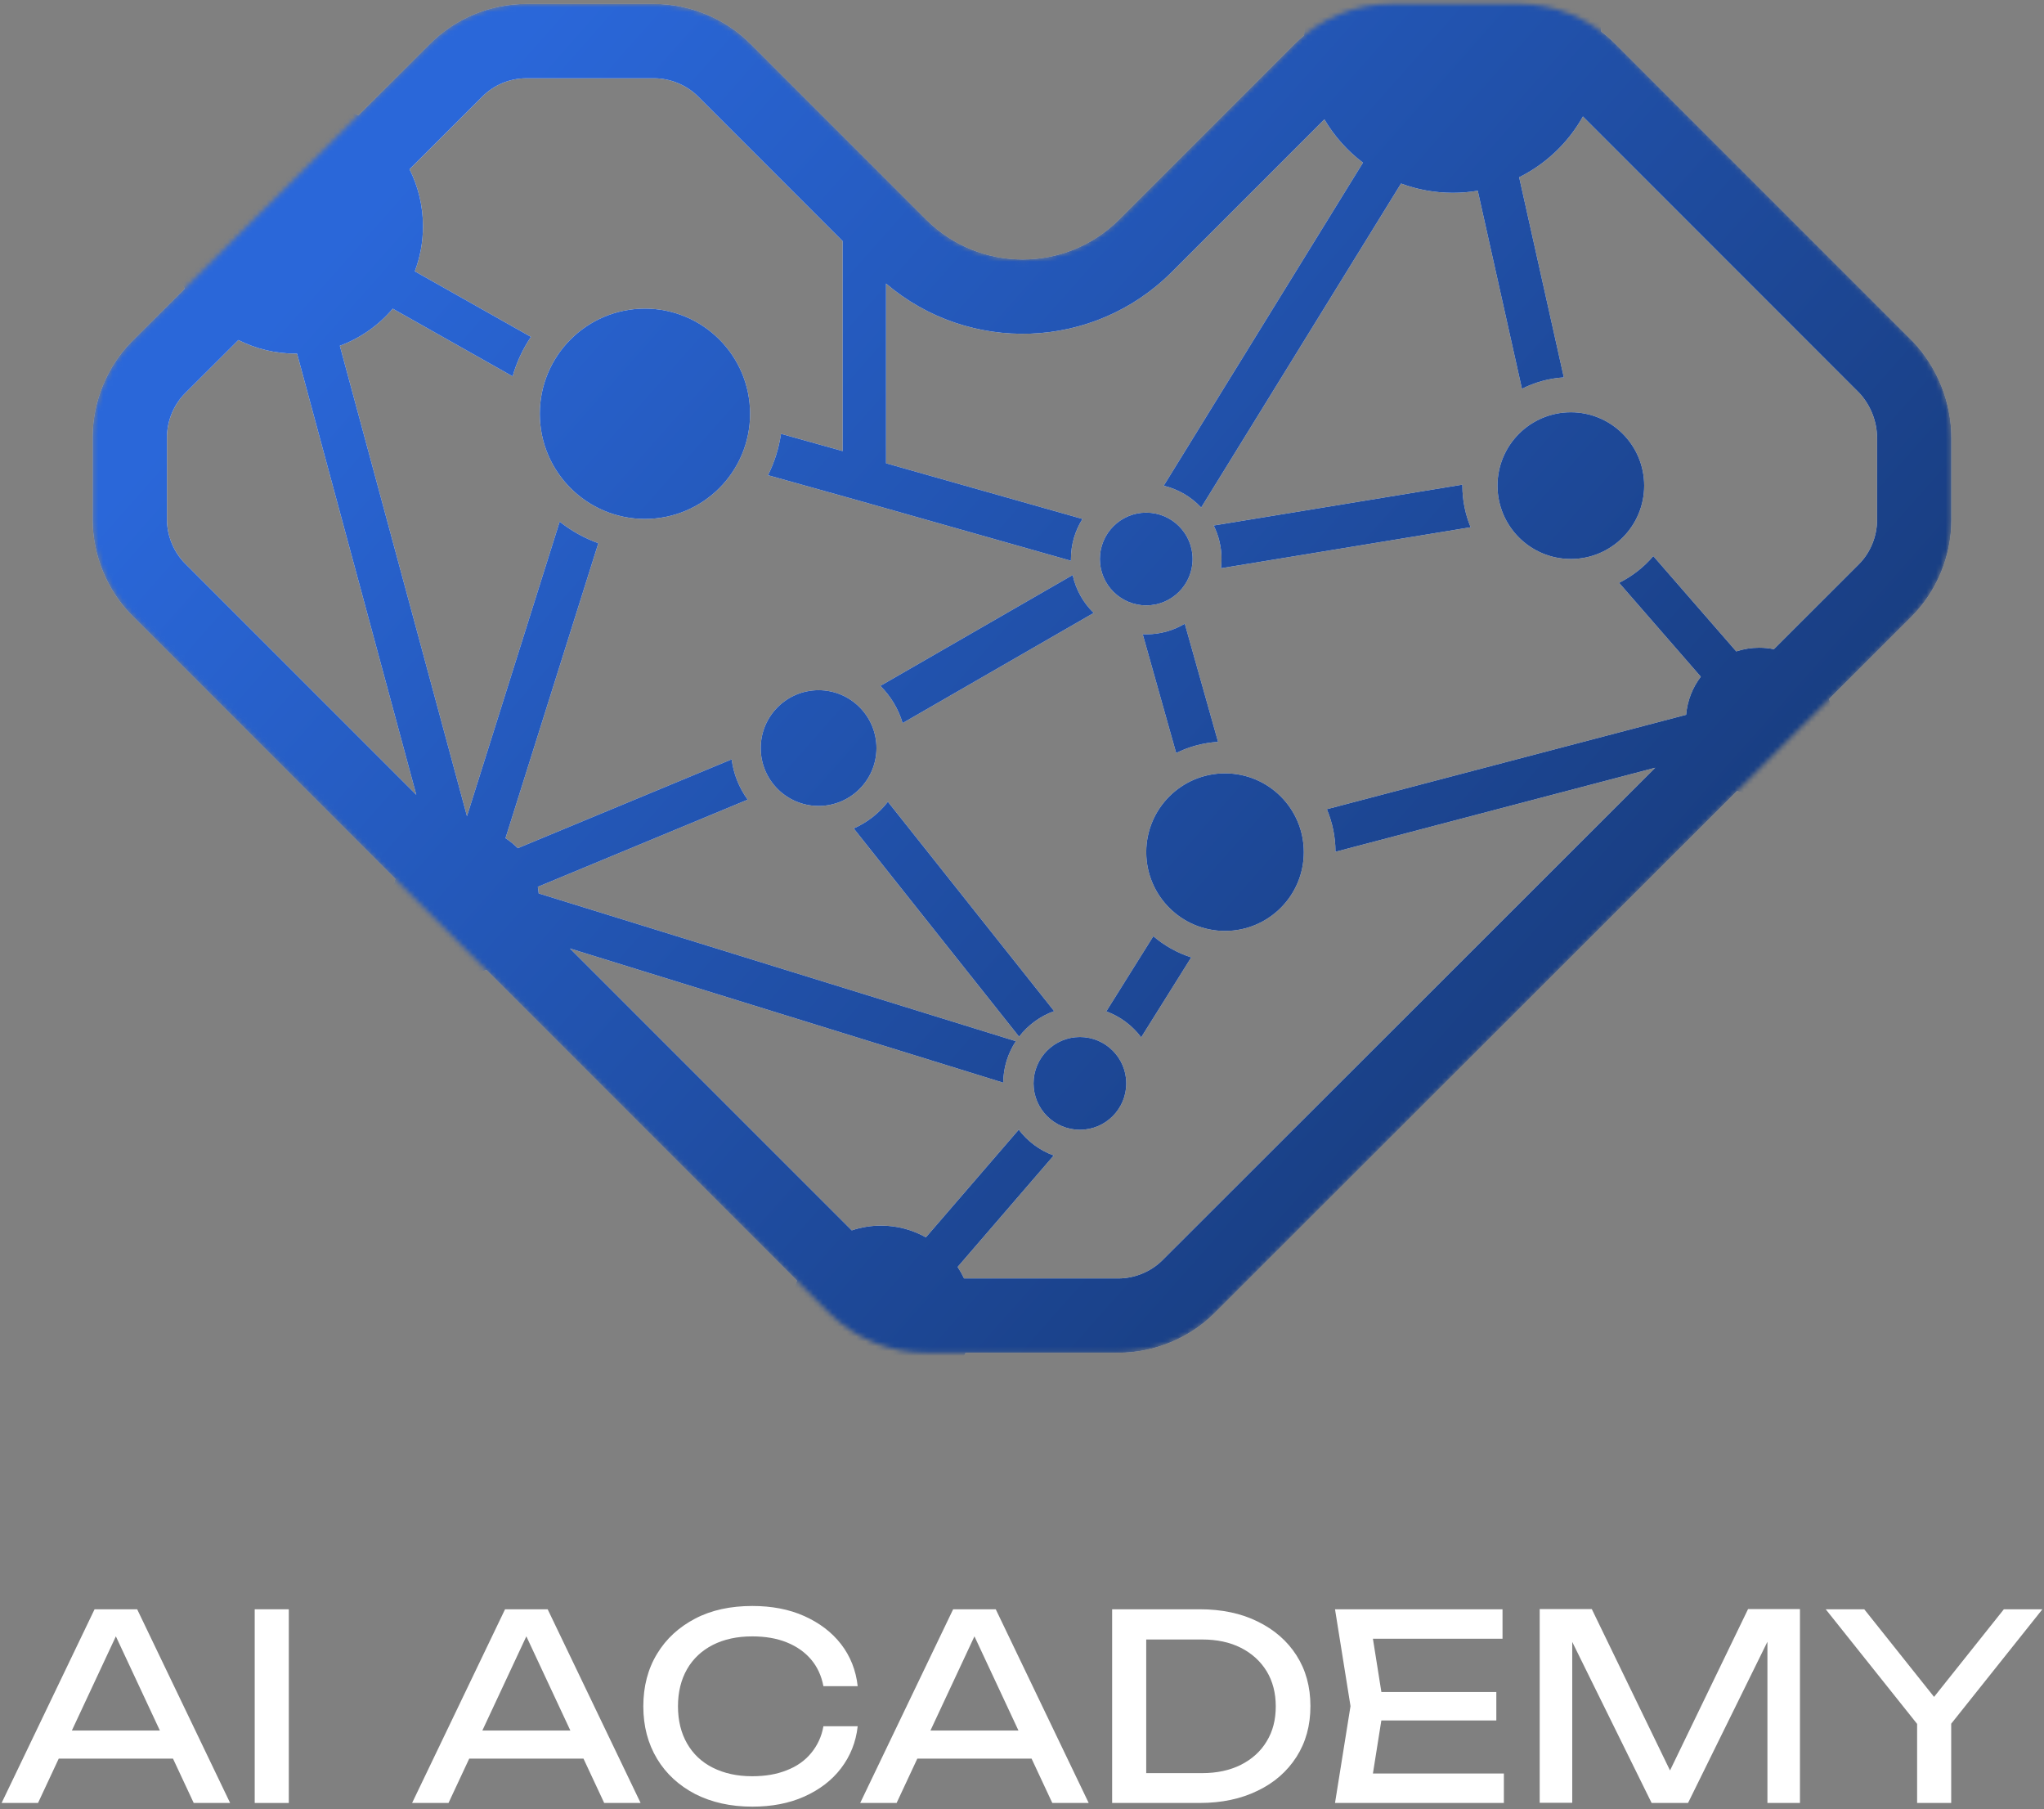 <svg width="426" height="377" viewBox="0 0 426 377" fill="none" xmlns="http://www.w3.org/2000/svg">
<rect x="0" y="0" width="426" height="377" fill="#808080" stroke="none"/>
<mask id="mask0_1373_3106" style="mask-type:alpha" maskUnits="userSpaceOnUse" x="19" y="0" width="388" height="282">
<path d="M406.694 91.219V108.411C406.694 115.898 403.643 123.247 398.375 128.515L253.21 273.541C247.941 278.81 240.593 281.86 233.106 281.86H192.898C185.411 281.86 178.063 278.81 172.794 273.541L27.629 128.377C22.361 123.108 19.311 115.76 19.311 108.273V91.08C19.311 83.593 22.361 76.245 27.629 70.976L89.605 9.139C94.874 3.871 102.084 0.82 109.709 0.82H136.33C143.817 0.82 151.165 3.871 156.434 9.139L193.037 45.742C204.129 56.834 222.153 56.834 233.245 45.742L269.848 9.139C275.116 3.871 282.465 0.82 289.952 0.82H316.572C324.059 0.82 331.408 3.871 336.676 9.139L398.652 71.115C403.643 76.384 406.694 83.593 406.694 91.219Z" fill="#D9D9D9"/>
</mask>
<g mask="url(#mask0_1373_3106)">
<path fill-rule="evenodd" clip-rule="evenodd" d="M333.749 6.597C334.78 7.375 335.759 8.224 336.675 9.14L398.651 71.116C403.642 76.385 406.693 83.594 406.693 91.22V108.412C406.693 115.899 403.642 123.248 398.374 128.516L381.227 145.647C381.684 147.098 381.931 148.643 381.931 150.246C381.931 158.688 375.087 165.532 366.645 165.532C365.037 165.532 363.487 165.283 362.032 164.823L253.209 273.542C247.94 278.811 240.592 281.861 233.105 281.861H201.249C198.362 288.751 191.554 293.592 183.616 293.592C173.061 293.592 164.505 285.036 164.505 274.481C164.505 271.765 165.072 269.182 166.093 266.842L101.387 202.136C100.01 202.544 98.551 202.763 97.041 202.763C88.599 202.763 81.756 195.919 81.756 187.477C81.756 185.967 81.975 184.509 82.382 183.131L27.628 128.378C22.36 123.109 19.31 115.761 19.31 108.274V91.081C19.31 83.594 22.36 76.246 27.628 70.977L38.489 60.141C36.329 56.302 35.097 51.871 35.097 47.152C35.097 32.5 46.975 20.622 61.627 20.622C66.367 20.622 70.817 21.865 74.668 24.043L89.604 9.14C94.873 3.872 102.083 0.821 109.708 0.821H136.329C143.816 0.821 151.164 3.872 156.433 9.14L193.036 45.743C204.128 56.835 222.152 56.835 233.244 45.743L269.847 9.14C270.464 8.523 271.11 7.936 271.781 7.382C272.68 -8.965 286.22 -21.943 302.791 -21.943C319.096 -21.943 332.467 -9.378 333.749 6.597ZM192.971 257.813C190.206 256.258 187.015 255.371 183.616 255.371C181.484 255.371 179.434 255.72 177.519 256.364L118.783 197.628L209.088 225.588C209.117 222.397 210.082 219.429 211.721 216.945L112.271 186.154C112.231 185.689 112.17 185.229 112.09 184.777L155.832 166.615C154.071 164.198 152.889 161.332 152.489 158.221L107.911 176.729C107.137 175.947 106.28 175.247 105.353 174.646L124.703 113.183C121.764 112.124 119.047 110.599 116.643 108.695L97.324 170.062L74.492 85.597L70.828 72.043C75.145 70.446 78.934 67.759 81.858 64.315L106.837 78.41C107.674 75.447 108.975 72.68 110.657 70.191L86.451 56.532C87.553 53.616 88.157 50.454 88.157 47.152C88.157 42.878 87.146 38.84 85.351 35.264L100.544 20.104L100.55 20.098L100.556 20.092C102.948 17.701 106.229 16.31 109.708 16.31H136.329C139.709 16.31 143.118 17.729 145.481 20.092L175.632 50.243V93.988L162.77 90.39C162.324 93.448 161.395 96.35 160.062 99.014L178.918 104.289L178.932 104.293L223.206 116.839C223.205 116.782 223.204 116.726 223.203 116.669C223.202 116.605 223.202 116.54 223.202 116.475C223.202 113.408 224.082 110.545 225.604 108.128L186.446 97.032L184.667 96.528V59.082C201.915 73.795 227.892 72.999 244.196 56.695L276.02 24.87C278.09 28.379 280.829 31.445 284.062 33.892L242.532 101.208C245.576 101.931 248.277 103.541 250.346 105.75L251.618 103.688L291.993 38.244C295.356 39.491 298.994 40.173 302.791 40.173C304.561 40.173 306.297 40.025 307.986 39.74L317.199 81.007C319.85 79.666 322.802 78.832 325.926 78.633L316.616 36.934C322.217 34.145 326.856 29.715 329.905 24.273L387.523 81.892C389.821 84.379 391.204 87.76 391.204 91.22V108.412C391.204 111.79 389.787 115.196 387.427 117.559L387.422 117.564L369.703 135.266C368.715 135.065 367.692 134.96 366.645 134.96C364.973 134.96 363.364 135.228 361.858 135.724L344.574 115.867C342.606 118.17 340.183 120.073 337.444 121.436L354.471 140.999C352.767 143.24 351.667 145.966 351.414 148.934L276.534 168.608C277.686 171.336 278.326 174.332 278.337 177.476L344.98 159.966L242.262 262.585L242.257 262.59C239.894 264.953 236.486 266.373 233.105 266.373H200.926C200.535 265.54 200.086 264.741 199.584 263.979L219.61 240.762C216.689 239.701 214.165 237.812 212.322 235.379L192.971 257.813ZM49.685 70.849C53.275 72.661 57.331 73.682 61.627 73.682C61.722 73.682 61.817 73.681 61.912 73.68L64.867 84.614L86.76 165.606L38.58 117.426C36.217 115.063 34.798 111.654 34.798 108.274V91.081C34.798 87.703 36.215 84.297 38.575 81.935L38.58 81.929L49.685 70.849ZM274.25 106L304.783 100.987L304.783 101.101L304.782 101.189C304.782 104.261 305.395 107.19 306.505 109.86L254.467 118.403C254.545 117.771 254.585 117.128 254.585 116.475C254.585 113.968 253.996 111.598 252.951 109.496L274.25 106ZM223.558 119.814L183.479 142.907C185.621 145.034 187.238 147.689 188.121 150.66L227.944 127.715C225.779 125.606 224.222 122.877 223.558 119.814ZM238.159 132.15L245.131 156.899C247.792 155.585 250.743 154.77 253.863 154.576L246.928 129.956C244.578 131.36 241.83 132.167 238.893 132.167C238.647 132.167 238.402 132.161 238.159 132.15ZM248.27 199.482L237.843 216.136C236.006 213.696 233.487 211.799 230.569 210.729L240.371 195.072C242.66 197.027 245.337 198.54 248.27 199.482ZM185.051 167.055L219.701 210.681C216.779 211.722 214.248 213.591 212.392 216.005L177.926 172.611C180.743 171.378 183.19 169.455 185.051 167.055ZM156.328 86.216C156.328 98.317 146.518 108.127 134.417 108.127C122.315 108.127 112.505 98.317 112.505 86.216C112.505 74.114 122.315 64.304 134.417 64.304C146.518 64.304 156.328 74.114 156.328 86.216ZM182.668 155.87C182.668 162.531 177.268 167.93 170.607 167.93C163.946 167.93 158.546 162.531 158.546 155.87C158.546 149.208 163.946 143.809 170.607 143.809C177.268 143.809 182.668 149.208 182.668 155.87ZM225.068 235.4C230.405 235.4 234.732 231.074 234.732 225.737C234.732 220.4 230.405 216.074 225.068 216.074C219.732 216.074 215.405 220.4 215.405 225.737C215.405 231.074 219.732 235.4 225.068 235.4ZM248.557 116.476C248.557 121.812 244.231 126.139 238.894 126.139C233.557 126.139 229.23 121.812 229.23 116.476C229.23 111.139 233.557 106.812 238.894 106.812C244.231 106.812 248.557 111.139 248.557 116.476ZM342.672 101.188C342.672 109.63 335.828 116.474 327.386 116.474C318.943 116.474 312.099 109.63 312.099 101.188C312.099 92.745 318.943 85.901 327.386 85.901C335.828 85.901 342.672 92.745 342.672 101.188ZM255.314 193.973C264.382 193.973 271.733 186.622 271.733 177.554C271.733 168.486 264.382 161.134 255.314 161.134C246.245 161.134 238.894 168.486 238.894 177.554C238.894 186.622 246.245 193.973 255.314 193.973Z" fill="white"/>
<path fill-rule="evenodd" clip-rule="evenodd" d="M333.749 6.597C334.78 7.375 335.759 8.224 336.675 9.14L398.651 71.116C403.642 76.385 406.693 83.594 406.693 91.22V108.412C406.693 115.899 403.642 123.248 398.374 128.516L381.227 145.647C381.684 147.098 381.931 148.643 381.931 150.246C381.931 158.688 375.087 165.532 366.645 165.532C365.037 165.532 363.487 165.283 362.032 164.823L253.209 273.542C247.94 278.811 240.592 281.861 233.105 281.861H201.249C198.362 288.751 191.554 293.592 183.616 293.592C173.061 293.592 164.505 285.036 164.505 274.481C164.505 271.765 165.072 269.182 166.093 266.842L101.387 202.136C100.01 202.544 98.551 202.763 97.041 202.763C88.599 202.763 81.756 195.919 81.756 187.477C81.756 185.967 81.975 184.509 82.382 183.131L27.628 128.378C22.36 123.109 19.31 115.761 19.31 108.274V91.081C19.31 83.594 22.36 76.246 27.628 70.977L38.489 60.141C36.329 56.302 35.097 51.871 35.097 47.152C35.097 32.5 46.975 20.622 61.627 20.622C66.367 20.622 70.817 21.865 74.668 24.043L89.604 9.14C94.873 3.872 102.083 0.821 109.708 0.821H136.329C143.816 0.821 151.164 3.872 156.433 9.14L193.036 45.743C204.128 56.835 222.152 56.835 233.244 45.743L269.847 9.14C270.464 8.523 271.11 7.936 271.781 7.382C272.68 -8.965 286.22 -21.943 302.791 -21.943C319.096 -21.943 332.467 -9.378 333.749 6.597ZM192.971 257.813C190.206 256.258 187.015 255.371 183.616 255.371C181.484 255.371 179.434 255.72 177.519 256.364L118.783 197.628L209.088 225.588C209.117 222.397 210.082 219.429 211.721 216.945L112.271 186.154C112.231 185.689 112.17 185.229 112.09 184.777L155.832 166.615C154.071 164.198 152.889 161.332 152.489 158.221L107.911 176.729C107.137 175.947 106.28 175.247 105.353 174.646L124.703 113.183C121.764 112.124 119.047 110.599 116.643 108.695L97.324 170.062L74.492 85.597L70.828 72.043C75.145 70.446 78.934 67.759 81.858 64.315L106.837 78.41C107.674 75.447 108.975 72.68 110.657 70.191L86.451 56.532C87.553 53.616 88.157 50.454 88.157 47.152C88.157 42.878 87.146 38.84 85.351 35.264L100.544 20.104L100.55 20.098L100.556 20.092C102.948 17.701 106.229 16.31 109.708 16.31H136.329C139.709 16.31 143.118 17.729 145.481 20.092L175.632 50.243V93.988L162.77 90.39C162.324 93.448 161.395 96.35 160.062 99.014L178.918 104.289L178.932 104.293L223.206 116.839C223.205 116.782 223.204 116.726 223.203 116.669C223.202 116.605 223.202 116.54 223.202 116.475C223.202 113.408 224.082 110.545 225.604 108.128L186.446 97.032L184.667 96.528V59.082C201.915 73.795 227.892 72.999 244.196 56.695L276.02 24.87C278.09 28.379 280.829 31.445 284.062 33.892L242.532 101.208C245.576 101.931 248.277 103.541 250.346 105.75L251.618 103.688L291.993 38.244C295.356 39.491 298.994 40.173 302.791 40.173C304.561 40.173 306.297 40.025 307.986 39.74L317.199 81.007C319.85 79.666 322.802 78.832 325.926 78.633L316.616 36.934C322.217 34.145 326.856 29.715 329.905 24.273L387.523 81.892C389.821 84.379 391.204 87.76 391.204 91.22V108.412C391.204 111.79 389.787 115.196 387.427 117.559L387.422 117.564L369.703 135.266C368.715 135.065 367.692 134.96 366.645 134.96C364.973 134.96 363.364 135.228 361.858 135.724L344.574 115.867C342.606 118.17 340.183 120.073 337.444 121.436L354.471 140.999C352.767 143.24 351.667 145.966 351.414 148.934L276.534 168.608C277.686 171.336 278.326 174.332 278.337 177.476L344.98 159.966L242.262 262.585L242.257 262.59C239.894 264.953 236.486 266.373 233.105 266.373H200.926C200.535 265.54 200.086 264.741 199.584 263.979L219.61 240.762C216.689 239.701 214.165 237.812 212.322 235.379L192.971 257.813ZM49.685 70.849C53.275 72.661 57.331 73.682 61.627 73.682C61.722 73.682 61.817 73.681 61.912 73.68L64.867 84.614L86.76 165.606L38.58 117.426C36.217 115.063 34.798 111.654 34.798 108.274V91.081C34.798 87.703 36.215 84.297 38.575 81.935L38.58 81.929L49.685 70.849ZM274.25 106L304.783 100.987L304.783 101.101L304.782 101.189C304.782 104.261 305.395 107.19 306.505 109.86L254.467 118.403C254.545 117.771 254.585 117.128 254.585 116.475C254.585 113.968 253.996 111.598 252.951 109.496L274.25 106ZM223.558 119.814L183.479 142.907C185.621 145.034 187.238 147.689 188.121 150.66L227.944 127.715C225.779 125.606 224.222 122.877 223.558 119.814ZM238.159 132.15L245.131 156.899C247.792 155.585 250.743 154.77 253.863 154.576L246.928 129.956C244.578 131.36 241.83 132.167 238.893 132.167C238.647 132.167 238.402 132.161 238.159 132.15ZM248.27 199.482L237.843 216.136C236.006 213.696 233.487 211.799 230.569 210.729L240.371 195.072C242.66 197.027 245.337 198.54 248.27 199.482ZM185.051 167.055L219.701 210.681C216.779 211.722 214.248 213.591 212.392 216.005L177.926 172.611C180.743 171.378 183.19 169.455 185.051 167.055ZM156.328 86.216C156.328 98.317 146.518 108.127 134.417 108.127C122.315 108.127 112.505 98.317 112.505 86.216C112.505 74.114 122.315 64.304 134.417 64.304C146.518 64.304 156.328 74.114 156.328 86.216ZM182.668 155.87C182.668 162.531 177.268 167.93 170.607 167.93C163.946 167.93 158.546 162.531 158.546 155.87C158.546 149.208 163.946 143.809 170.607 143.809C177.268 143.809 182.668 149.208 182.668 155.87ZM225.068 235.4C230.405 235.4 234.732 231.074 234.732 225.737C234.732 220.4 230.405 216.074 225.068 216.074C219.732 216.074 215.405 220.4 215.405 225.737C215.405 231.074 219.732 235.4 225.068 235.4ZM248.557 116.476C248.557 121.812 244.231 126.139 238.894 126.139C233.557 126.139 229.23 121.812 229.23 116.476C229.23 111.139 233.557 106.812 238.894 106.812C244.231 106.812 248.557 111.139 248.557 116.476ZM342.672 101.188C342.672 109.63 335.828 116.474 327.386 116.474C318.943 116.474 312.099 109.63 312.099 101.188C312.099 92.745 318.943 85.901 327.386 85.901C335.828 85.901 342.672 92.745 342.672 101.188ZM255.314 193.973C264.382 193.973 271.733 186.622 271.733 177.554C271.733 168.486 264.382 161.134 255.314 161.134C246.245 161.134 238.894 168.486 238.894 177.554C238.894 186.622 246.245 193.973 255.314 193.973Z" fill="url(#paint0_linear_1373_3106)"/>
</g>
<path d="M53.086 335.309H60.189V375.667H53.086V335.309Z" fill="white"/>
<path d="M114.14 335.309L133.512 375.667H125.924L108.328 338.013H111.072L93.476 375.667H85.889L105.261 335.309H114.14ZM95.413 366.425V360.573H123.624V366.425H95.413Z" fill="white"/>
<path d="M28.588 335.309L47.96 375.667H40.373L22.776 338.013H25.521L7.924 375.667H0.337L19.709 335.309H28.588ZM9.862 366.425V360.573H38.072V366.425H9.862Z" fill="white"/>
<path d="M178.754 359.686C178.391 362.995 177.221 365.901 175.283 368.444C173.346 370.986 170.763 372.923 167.615 374.336C164.467 375.748 160.835 376.435 156.799 376.435C152.279 376.435 148.324 375.547 144.893 373.811C141.503 372.035 138.839 369.614 136.943 366.466C135.046 363.318 134.077 359.686 134.077 355.529C134.077 351.372 135.046 347.699 136.943 344.592C138.839 341.444 141.503 339.022 144.893 337.246C148.283 335.471 152.279 334.623 156.799 334.623C160.835 334.623 164.467 335.309 167.615 336.722C170.763 338.134 173.346 340.071 175.283 342.574C177.221 345.076 178.391 348.022 178.754 351.331H171.611C171.207 349.192 170.36 347.336 169.068 345.802C167.777 344.269 166.082 343.058 163.983 342.21C161.884 341.363 159.503 340.959 156.759 340.959C153.611 340.959 150.866 341.565 148.566 342.735C146.265 343.906 144.449 345.601 143.198 347.78C141.947 349.959 141.301 352.542 141.301 355.529C141.301 358.515 141.947 361.098 143.198 363.278C144.449 365.457 146.225 367.152 148.566 368.322C150.907 369.493 153.611 370.098 156.759 370.098C159.503 370.098 161.884 369.695 163.983 368.847C166.082 368.04 167.777 366.829 169.068 365.255C170.36 363.681 171.247 361.825 171.611 359.686H178.754Z" fill="white"/>
<path d="M207.529 335.309L226.901 375.667H219.314L201.718 338.013H204.462L186.866 375.667H179.278L198.65 335.309H207.529ZM188.803 366.425V360.573H217.014V366.425H188.803Z" fill="white"/>
<path d="M250.027 335.309C254.628 335.309 258.664 336.156 262.094 337.851C265.565 339.546 268.269 341.887 270.207 344.914C272.144 347.941 273.112 351.452 273.112 355.488C273.112 359.524 272.144 363.035 270.207 366.062C268.269 369.089 265.565 371.47 262.094 373.125C258.624 374.82 254.588 375.667 250.027 375.667H231.785V335.309H250.027ZM238.888 373.205L234.973 369.452H250.512C253.579 369.452 256.283 368.887 258.624 367.717C260.924 366.546 262.74 364.932 263.991 362.833C265.283 360.734 265.888 358.313 265.888 355.528C265.888 352.744 265.242 350.282 263.991 348.223C262.7 346.125 260.924 344.51 258.624 343.34C256.323 342.17 253.619 341.605 250.512 341.605H234.973L238.888 337.851V373.205Z" fill="white"/>
<path d="M288.367 355.488L285.502 373.528L282.112 369.533H313.43V375.667H278.237L281.466 355.488L278.237 335.309H313.148V341.443H282.112L285.502 337.448L288.367 355.488ZM311.856 352.542V358.474H283.645V352.542H311.856Z" fill="white"/>
<path d="M375.138 335.31V375.669H368.358V337.449L370.578 337.57L351.811 375.669H344.224L325.457 337.61L327.677 337.489V375.628H320.896V335.27H331.753L349.834 372.561H346.282L364.322 335.27H375.138V335.31Z" fill="white"/>
<path d="M380.506 335.309H388.537L405.004 355.972H401.169L417.636 335.309H425.667L405.367 360.775L400.847 360.815L380.506 335.309ZM399.555 375.667V356.416H406.658V375.667H399.555Z" fill="white"/>
<defs>
<linearGradient id="paint0_linear_1373_3106" x1="125.825" y1="-11.914" x2="388.801" y2="220.752" gradientUnits="userSpaceOnUse">
<stop stop-color="#2A67D9"/>
<stop offset="1" stop-color="#163773"/>
</linearGradient>
</defs>
</svg>

